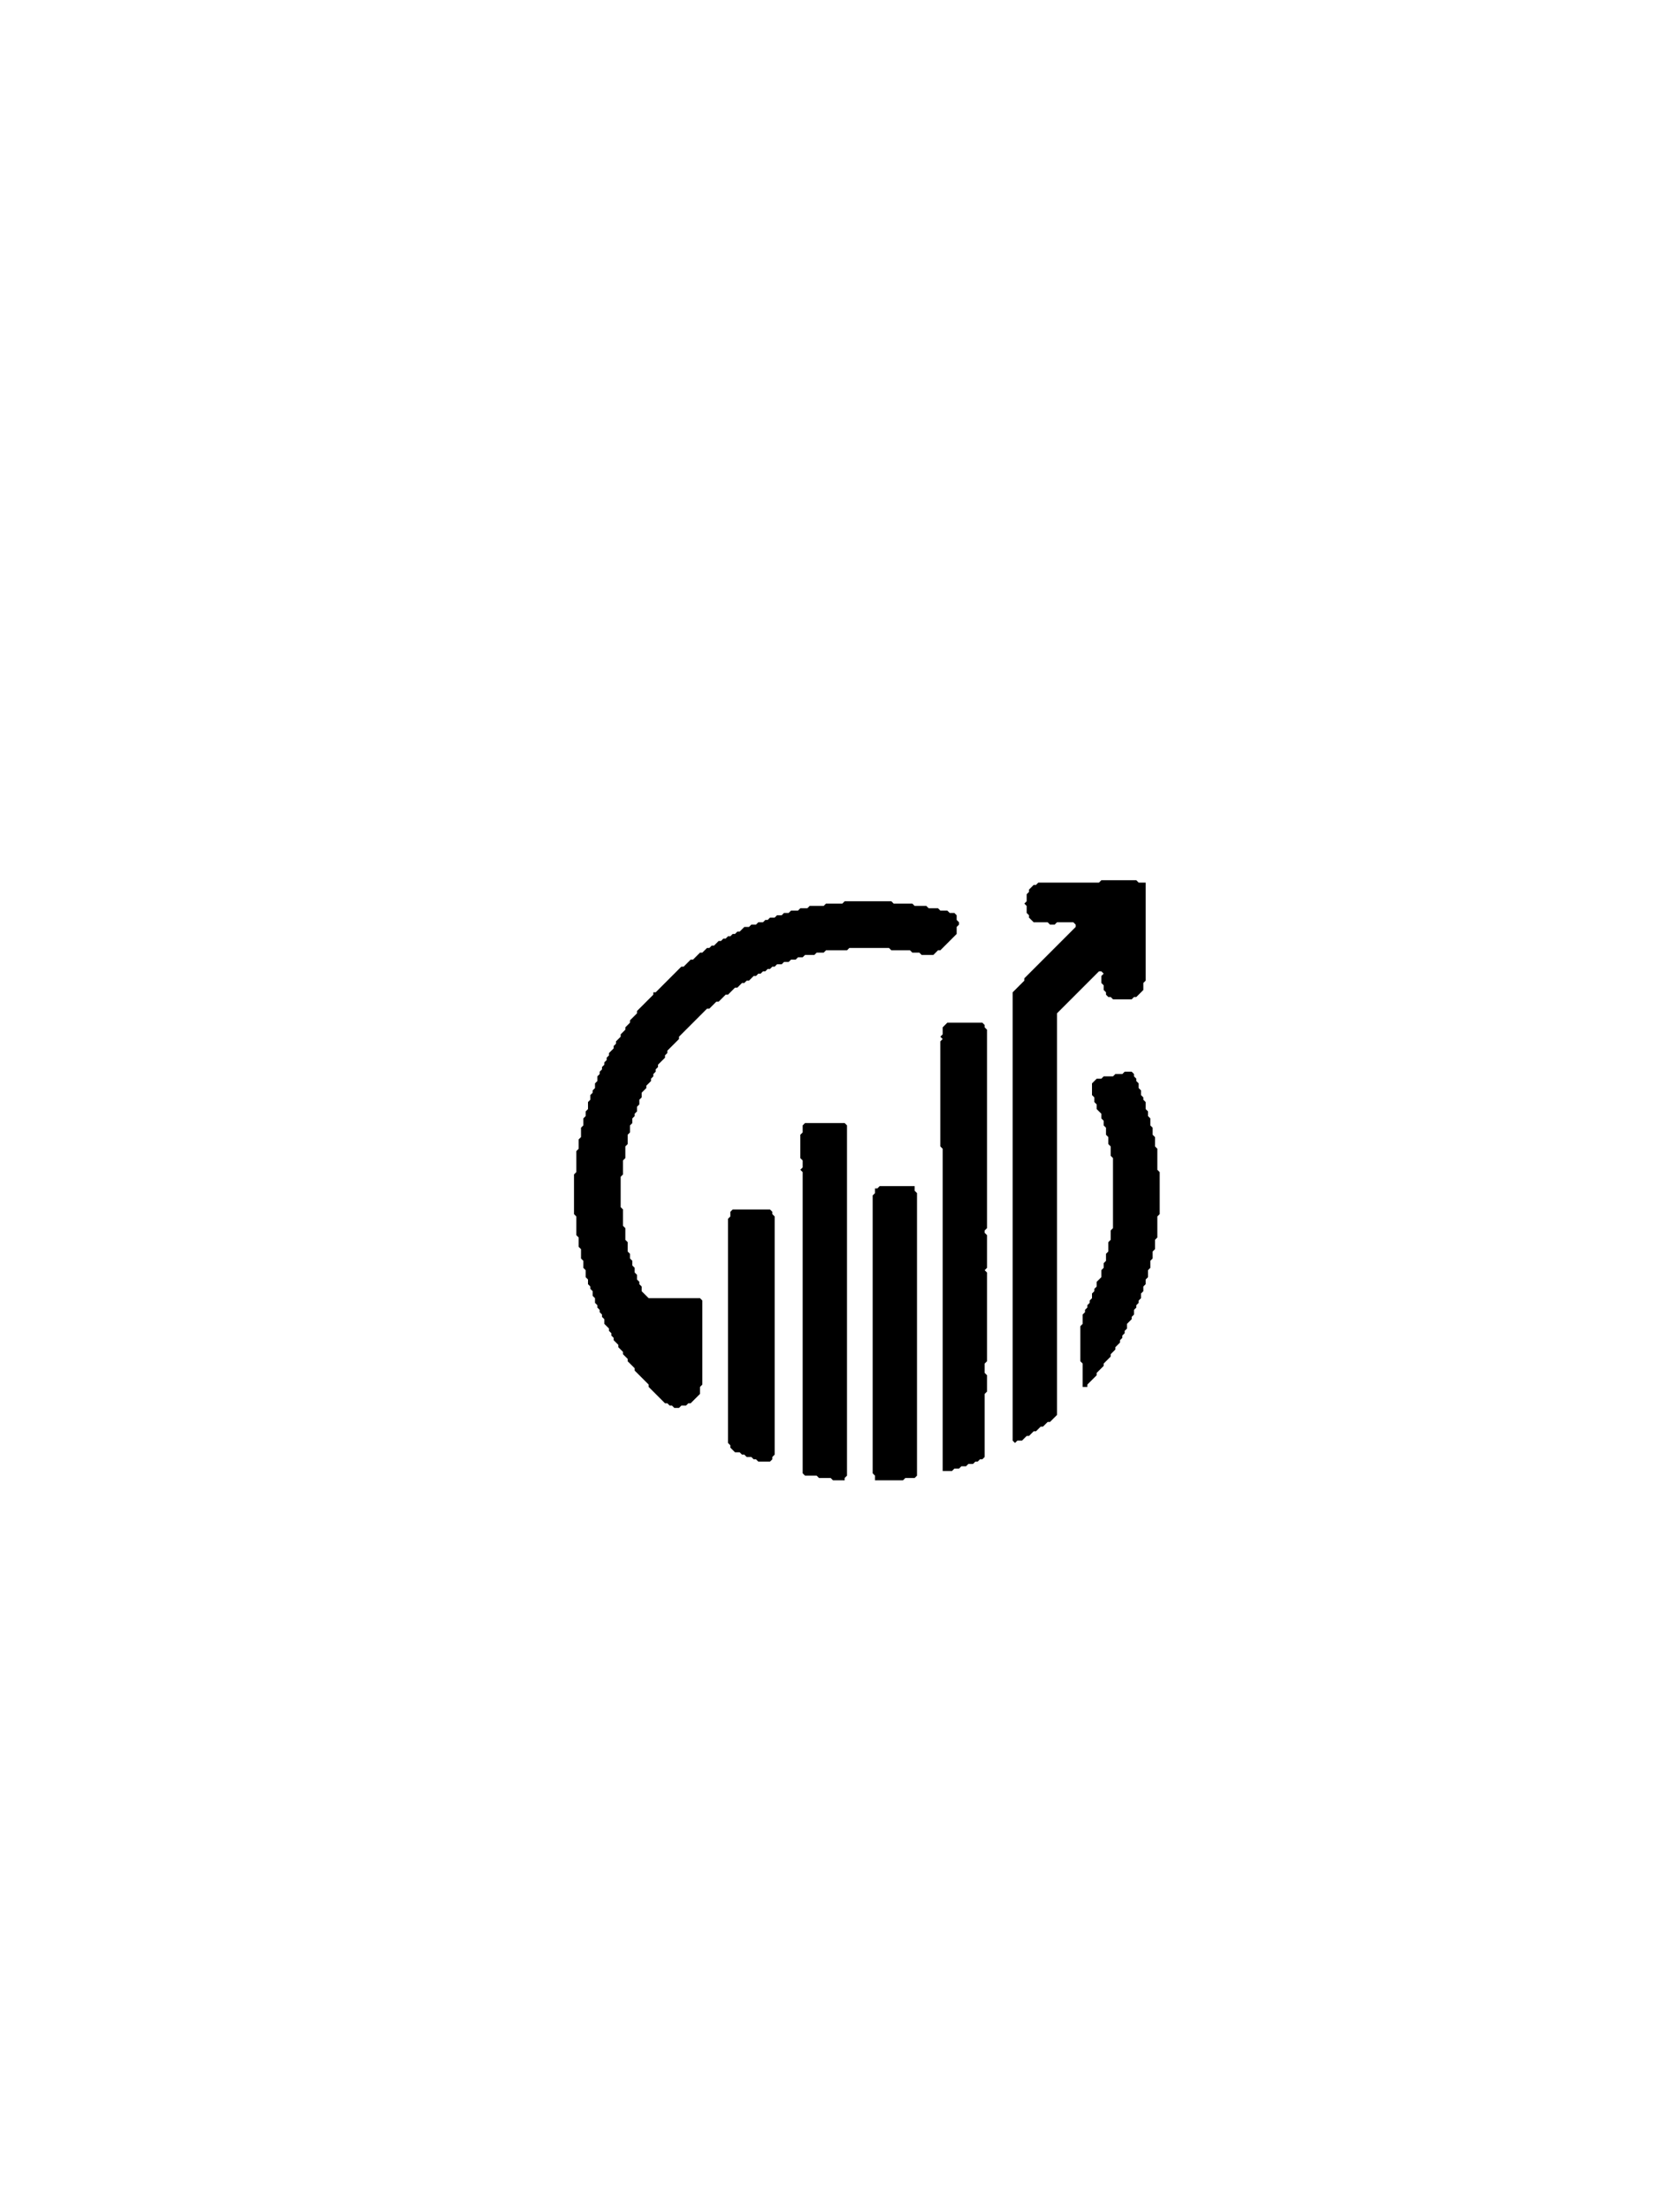 <?xml version="1.0" encoding="utf-8" ?>
<svg baseProfile="tiny" height="947" version="1.2" width="720" xmlns="http://www.w3.org/2000/svg" xmlns:ev="http://www.w3.org/2001/xml-events" xmlns:xlink="http://www.w3.org/1999/xlink"><defs /><path d="M 1,855 0,856 1,855 4,855 5,856 7,856 8,855 23,855 24,856 34,856 35,855 36,855 37,856 40,856 41,855 42,856 43,855 44,856 54,856 55,855 56,856 59,856 60,855 63,855 64,856 67,856 68,855 72,855 73,856 84,856 85,855 91,855 92,856 94,856 95,855 103,855 104,856 107,856 108,855 111,855 112,856 126,856 127,855 128,855 129,856 130,856 131,855 135,855 136,856 150,856 151,855 161,855 162,856 163,855 166,855 167,856 168,856 169,855 170,856 173,856 174,855 175,856 178,856 179,855 180,855 181,856 183,856 184,855 185,856 187,856 188,855 189,855 190,856 191,856 192,855 209,855 210,856 211,855 215,855 216,856 225,856 226,855 242,855 243,856 244,855 247,855 248,856 256,856 257,855 258,855 259,856 262,856 263,855 266,855 267,856 286,856 287,855 289,855 290,856 294,856 295,855 296,856 297,855 303,855 304,856 320,856 321,855 344,855 345,856 351,856 352,855 355,855 356,856 376,856 377,855 382,855 383,856 390,856 391,855 394,855 395,856 409,856 410,855 411,855 412,856 413,855 414,855 415,856 417,856 418,855 423,855 424,856 430,856 431,855 434,855 435,856 436,856 437,855 447,855 448,856 459,856 460,855 464,855 465,856 476,856 477,855 481,855 482,856 484,856 485,855 487,855 488,856 489,856 490,855 493,855 494,856 496,856 497,855 500,855 501,856 502,855 503,856 511,856 512,855 513,856 514,855 517,855 518,856 519,856 520,855 532,855 533,856 534,856 535,855 536,855 537,856 538,855 541,855 542,856 543,855 552,855 553,856 559,856 560,855 561,856 562,855 568,855 569,856 581,856 582,855 602,855 603,856 606,856 607,855 610,855 611,856 612,856 613,855 628,855 629,856 638,856 639,855 664,855 665,856 666,855 674,855 675,856 681,856 682,855 690,855 691,856 692,855 693,855 694,856 696,856 697,855 707,855 708,856 709,855 712,855 713,856 719,856 713,856 712,855 709,855 708,856 707,855 697,855 696,856 694,856 693,855 692,855 691,856 690,855 682,855 681,856 675,856 674,855 666,855 665,856 664,855 639,855 638,856 629,856 628,855 613,855 612,856 611,856 610,855 607,855 606,856 603,856 602,855 582,855 581,856 569,856 568,855 562,855 561,856 560,855 559,856 553,856 552,855 543,855 542,856 541,855 538,855 537,856 536,855 535,855 534,856 533,856 532,855 520,855 519,856 518,856 517,855 514,855 513,856 512,855 511,856 503,856 502,855 501,856 500,855 497,855 496,856 494,856 493,855 490,855 489,856 488,856 487,855 485,855 484,856 482,856 481,855 477,855 476,856 465,856 464,855 460,855 459,856 448,856 447,855 437,855 436,856 435,856 434,855 431,855 430,856 424,856 423,855 418,855 417,856 415,856 414,855 413,855 412,856 411,855 410,855 409,856 395,856 394,855 391,855 390,856 383,856 382,855 377,855 376,856 356,856 355,855 352,855 351,856 345,856 344,855 321,855 320,856 304,856 303,855 297,855 296,856 295,855 294,856 290,856 289,855 287,855 286,856 267,856 266,855 263,855 262,856 259,856 258,855 257,855 256,856 248,856 247,855 244,855 243,856 242,855 226,855 225,856 216,856 215,855 211,855 210,856 209,855 192,855 191,856 190,856 189,855 188,855 187,856 185,856 184,855 183,856 181,856 180,855 179,855 178,856 175,856 174,855 173,856 170,856 169,855 168,856 167,856 166,855 163,855 162,856 161,855 151,855 150,856 136,856 135,855 131,855 130,856 129,856 128,855 127,855 126,856 112,856 111,855 108,855 107,856 104,856 103,855 95,855 94,856 92,856 91,855 85,855 84,856 73,856 72,855 68,855 67,856 64,856 63,855 60,855 59,856 56,856 55,855 54,856 44,856 43,855 42,856 41,855 40,856 37,856 36,855 35,855 34,856 24,856 23,855 8,855 7,856 5,856 4,855 Z" fill="black" stroke="none" /><path d="M 350,635 352,635 Z" fill="black" stroke="none" /><path d="M 408,632 409,632 Z" fill="black" stroke="none" /><path d="M 414,630 413,631 412,631 413,631 414,630 415,630 Z" fill="black" stroke="none" /><path d="M 328,629 329,629 Z" fill="black" stroke="none" /><path d="M 419,628 418,629 417,629 418,629 419,628 420,628 Z" fill="black" stroke="none" /><path d="M 440,618 439,619 Z" fill="black" stroke="none" /><path d="M 444,615 444,616 Z" fill="black" stroke="none" /><path d="M 447,613 448,613 Z" fill="black" stroke="none" /><path d="M 463,597 465,597 466,598 465,597 Z" fill="black" stroke="none" /><path d="M 469,593 468,594 469,595 470,595 469,595 468,594 Z" fill="black" stroke="none" /><path d="M 475,586 477,586 Z" fill="black" stroke="none" /><path d="M 476,584 Z" fill="black" stroke="none" /><path d="M 478,581 478,582 Z" fill="black" stroke="none" /><path d="M 489,562 488,563 Z" fill="black" stroke="none" /><path d="M 491,556 491,557 Z" fill="black" stroke="none" /><path d="M 494,547 494,548 Z" fill="black" stroke="none" /><path d="M 314,518 313,519 313,521 312,522 312,618 313,619 313,620 315,622 317,622 318,623 319,623 320,624 322,624 323,625 324,625 325,626 330,626 331,625 331,624 332,623 332,521 331,520 331,519 330,518 Z" fill="black" stroke="none" /><path d="M 377,508 376,509 375,509 375,511 374,512 374,631 375,632 375,634 387,634 388,633 392,633 393,632 393,511 392,510 392,508 Z" fill="black" stroke="none" /><path d="M 345,481 344,482 344,485 343,486 343,496 344,497 344,500 343,501 344,502 344,631 345,632 350,632 351,633 356,633 357,634 362,634 362,633 363,632 363,482 362,481 Z" fill="black" stroke="none" /><path d="M 482,459 481,460 478,460 477,461 473,461 472,462 470,462 468,464 468,469 469,470 469,472 470,473 470,475 472,477 472,479 473,480 473,482 474,483 474,486 475,487 475,490 476,491 476,495 477,496 477,526 476,527 476,531 475,532 475,536 474,537 474,540 473,541 473,543 472,544 472,547 470,549 470,551 469,552 469,553 468,554 468,556 467,557 467,558 466,559 466,560 465,561 465,562 464,563 464,567 463,568 463,583 464,584 464,594 466,594 466,593 470,589 470,588 473,585 473,584 476,581 476,580 478,578 478,577 480,575 480,574 481,573 481,572 482,571 482,570 483,569 483,567 485,565 485,564 486,563 486,561 487,560 487,559 488,558 488,557 489,556 489,554 490,553 490,551 491,550 491,548 492,547 492,544 493,543 493,540 494,539 494,536 495,535 495,531 496,530 496,521 497,520 497,502 496,501 496,492 495,491 495,487 494,486 494,483 493,482 493,479 492,478 492,476 491,475 491,472 490,471 490,470 489,469 489,467 488,466 488,464 487,463 487,462 486,461 486,460 485,459 Z" fill="black" stroke="none" /><path d="M 406,438 404,440 404,443 403,444 404,445 403,446 403,491 404,492 404,630 408,630 409,629 411,629 412,628 414,628 415,627 417,627 418,626 419,626 420,625 421,625 422,624 422,597 423,596 423,589 422,588 422,584 423,583 423,545 422,544 423,543 423,529 422,528 422,527 423,526 423,441 422,440 422,439 421,438 Z" fill="black" stroke="none" /><path d="M 362,386 361,387 354,387 353,388 347,388 346,389 343,389 342,390 339,390 338,391 336,391 335,392 333,392 332,393 330,393 329,394 328,394 327,395 325,395 324,396 322,396 321,397 319,397 317,399 316,399 315,400 314,400 313,401 312,401 311,402 310,402 309,403 308,403 306,405 305,405 304,406 303,406 301,408 300,408 297,411 296,411 293,414 292,414 291,415 290,414 290,413 291,412 290,413 290,414 291,415 281,425 280,425 280,426 273,433 273,434 270,437 270,438 268,440 268,441 266,443 266,444 264,446 264,447 263,448 263,449 261,451 261,452 260,453 260,454 259,455 259,456 258,457 258,458 257,459 257,460 256,461 256,463 255,464 255,466 254,467 254,468 253,469 253,471 252,472 252,475 251,476 251,478 250,479 250,482 249,483 249,487 248,488 248,492 247,493 247,502 246,503 246,520 247,521 247,529 248,530 248,534 249,535 249,539 250,540 250,543 251,544 251,547 252,548 252,550 253,551 253,552 254,553 254,555 255,556 255,558 256,559 256,560 257,561 257,562 258,563 258,564 259,565 259,567 261,569 261,570 262,571 262,572 263,573 263,574 265,576 265,577 267,579 267,580 269,582 269,583 272,586 272,587 278,593 278,594 285,601 286,601 287,602 288,602 289,603 291,603 292,602 294,602 295,601 296,601 300,597 300,594 301,593 301,557 300,556 278,556 275,553 275,551 274,550 274,549 273,548 273,546 272,545 272,543 271,542 271,540 270,539 270,537 269,536 269,532 268,531 268,526 267,525 267,518 266,517 266,504 267,503 267,497 268,496 268,491 269,490 269,486 270,485 270,482 271,481 271,479 272,478 272,477 273,476 273,474 274,473 274,471 275,470 275,468 277,466 277,465 279,463 279,462 280,461 280,460 281,459 281,458 282,457 282,456 285,453 285,452 286,451 286,450 291,445 291,444 303,432 304,432 307,429 308,429 311,426 312,426 315,423 316,423 318,421 319,421 320,420 321,420 323,418 324,418 325,417 326,417 327,416 328,416 329,415 330,415 331,414 332,414 333,413 335,413 336,412 338,412 339,411 341,411 342,410 344,410 345,409 349,409 350,408 353,408 354,407 363,407 364,406 381,406 382,407 390,407 391,408 394,408 395,409 400,409 402,407 403,407 410,400 410,397 411,396 411,395 410,394 410,392 409,391 407,391 406,390 403,390 402,389 398,389 397,388 392,388 391,387 383,387 382,386 Z" fill="black" stroke="none" /><path d="M 472,377 471,378 445,378 444,379 443,379 441,381 441,382 440,383 440,386 439,387 440,388 440,391 441,392 441,393 443,395 449,395 450,396 452,396 453,395 460,395 461,396 461,397 440,418 439,417 440,418 439,419 439,420 434,425 434,617 435,618 436,617 438,617 440,615 441,615 443,613 444,613 446,611 447,611 449,609 450,609 453,606 453,434 465,422 466,423 466,424 467,425 468,425 467,425 466,424 466,423 465,422 471,416 472,416 473,417 472,418 472,421 473,422 473,424 474,425 474,426 475,427 476,427 477,428 485,428 486,427 487,427 490,424 490,421 491,420 491,378 488,378 487,377 Z" fill="black" stroke="none" /><path d="M 0,135 507,135 508,136 511,136 512,135 517,135 518,136 531,136 532,135 543,135 544,136 553,136 554,135 555,136 560,136 561,135 566,135 567,136 573,136 574,135 600,135 601,136 608,136 609,135 611,135 612,136 616,136 617,135 631,135 632,136 633,135 639,135 640,136 644,136 645,135 646,135 647,136 649,136 650,135 653,135 654,136 656,136 657,135 677,135 678,136 679,135 681,135 682,136 685,136 686,135 687,135 688,136 690,136 691,135 695,135 696,136 699,136 700,135 704,135 705,136 706,136 707,135 708,135 709,136 711,136 712,135 719,135 712,135 711,136 709,136 708,135 707,135 706,136 705,136 704,135 700,135 699,136 696,136 695,135 691,135 690,136 688,136 687,135 686,135 685,136 682,136 681,135 679,135 678,136 677,135 657,135 656,136 654,136 653,135 650,135 649,136 647,136 646,135 645,135 644,136 640,136 639,135 633,135 632,136 631,135 617,135 616,136 612,136 611,135 609,135 608,136 601,136 600,135 574,135 573,136 567,136 566,135 561,135 560,136 555,136 554,135 553,136 544,136 543,135 532,135 531,136 518,136 517,135 512,135 511,136 508,136 507,135 Z" fill="black" stroke="none" /></svg>